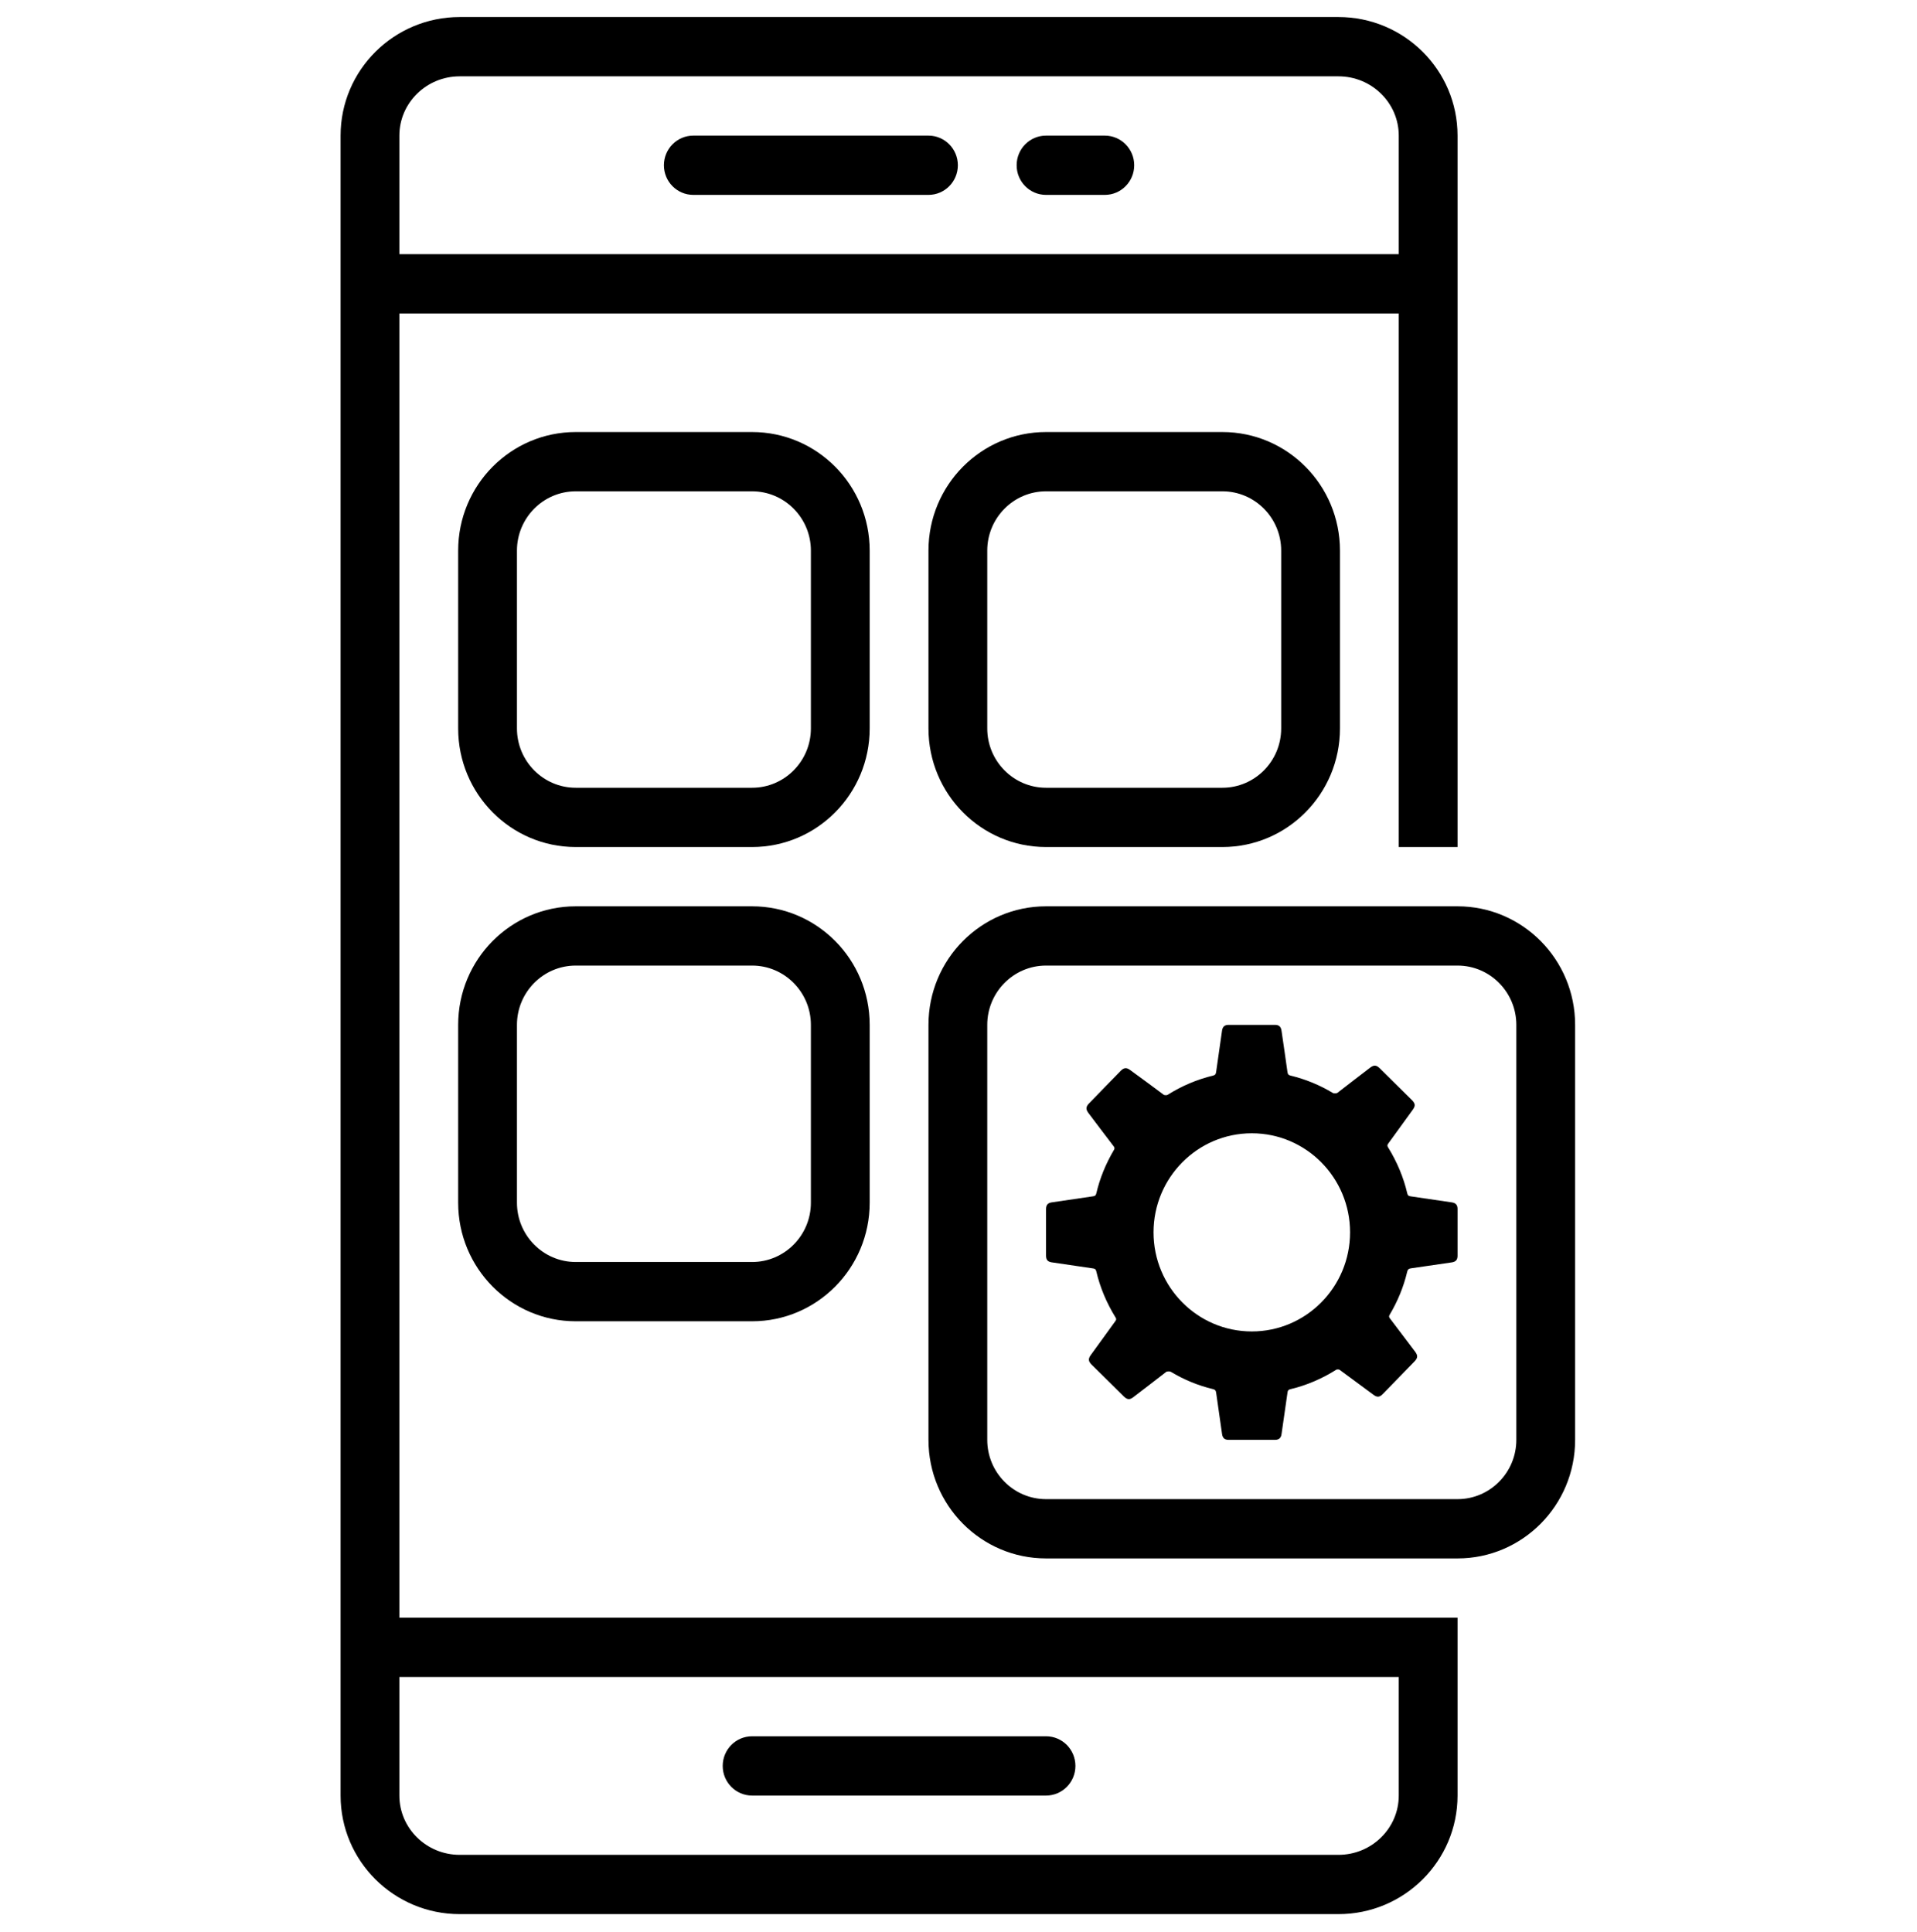 <svg width="126" height="127" viewBox="0 0 126 127" fill="none" xmlns="http://www.w3.org/2000/svg">
<path d="M80.345 32.299C82.476 32.299 84.209 34.047 84.209 36.196V47.888C84.209 50.037 82.476 51.786 80.345 51.786H68.753C66.622 51.786 64.89 50.037 64.89 47.888V36.196C64.89 34.047 66.622 32.299 68.753 32.299H80.345ZM80.345 28.402H68.753C64.486 28.402 61.026 31.89 61.026 36.196V47.888C61.026 52.192 64.486 55.683 68.753 55.683H80.345C84.613 55.683 88.073 52.192 88.073 47.888V36.196C88.073 31.89 84.613 28.402 80.345 28.402Z" fill="black"/>
<path d="M95.427 79.044C94.525 78.911 93.625 78.778 92.724 78.647C92.608 78.629 92.53 78.604 92.5 78.465C92.247 77.379 91.817 76.367 91.232 75.421C91.176 75.328 91.177 75.271 91.243 75.181C91.783 74.443 92.319 73.7 92.856 72.956C93.041 72.704 93.029 72.541 92.805 72.323C92.094 71.619 91.388 70.92 90.68 70.221C90.567 70.111 90.467 70.055 90.362 70.055C90.269 70.055 90.172 70.099 90.057 70.186C89.342 70.735 88.622 71.283 87.909 71.84C87.85 71.885 87.665 71.887 87.61 71.853C86.741 71.33 85.81 70.945 84.826 70.71C84.693 70.677 84.641 70.62 84.624 70.488C84.498 69.575 84.364 68.669 84.231 67.758C84.193 67.493 84.063 67.374 83.802 67.374C82.784 67.374 81.769 67.374 80.752 67.374C80.496 67.374 80.361 67.493 80.323 67.744C80.191 68.661 80.058 69.572 79.931 70.488C79.913 70.615 79.868 70.673 79.741 70.706C78.671 70.964 77.669 71.39 76.738 71.977C76.691 72.006 76.536 72.004 76.489 71.969C75.756 71.422 75.021 70.879 74.282 70.342C74.176 70.263 74.078 70.221 73.983 70.221C73.88 70.224 73.78 70.277 73.675 70.383C72.974 71.095 72.28 71.819 71.581 72.536C71.364 72.758 71.357 72.924 71.543 73.172C72.096 73.905 72.646 74.636 73.205 75.365C73.271 75.453 73.265 75.512 73.213 75.601C72.685 76.496 72.29 77.449 72.055 78.465C72.022 78.605 71.946 78.63 71.832 78.646C70.928 78.777 70.03 78.911 69.127 79.043C68.87 79.081 68.753 79.215 68.753 79.485C68.753 80.506 68.753 81.525 68.753 82.545C68.753 82.815 68.867 82.948 69.127 82.985C70.03 83.12 70.93 83.251 71.831 83.383C71.949 83.399 72.021 83.427 72.054 83.565C72.308 84.652 72.738 85.664 73.323 86.609C73.379 86.701 73.377 86.758 73.311 86.848C72.772 87.585 72.235 88.331 71.698 89.075C71.514 89.326 71.528 89.489 71.751 89.711C72.459 90.412 73.167 91.112 73.876 91.81C73.99 91.92 74.091 91.976 74.195 91.976C74.289 91.976 74.385 91.932 74.498 91.844C75.213 91.296 75.932 90.747 76.646 90.191C76.704 90.146 76.892 90.144 76.947 90.177C77.814 90.699 78.744 91.084 79.731 91.32C79.863 91.353 79.914 91.411 79.933 91.543C80.059 92.455 80.191 93.362 80.323 94.271C80.361 94.537 80.492 94.655 80.752 94.655C81.77 94.655 82.785 94.655 83.803 94.655C84.059 94.655 84.193 94.536 84.231 94.286C84.364 93.371 84.495 92.457 84.625 91.541C84.641 91.43 84.667 91.359 84.801 91.328C85.881 91.071 86.888 90.638 87.831 90.044C87.872 90.018 88.009 90.02 88.052 90.052C88.787 90.599 89.522 91.137 90.26 91.682C90.379 91.771 90.477 91.816 90.569 91.816C90.678 91.816 90.781 91.754 90.903 91.627C91.594 90.916 92.283 90.207 92.975 89.495C93.193 89.273 93.2 89.106 93.012 88.858C92.461 88.127 91.909 87.395 91.352 86.664C91.286 86.578 91.287 86.519 91.341 86.429C91.866 85.544 92.256 84.601 92.493 83.598C92.529 83.448 92.597 83.399 92.739 83.379C93.637 83.252 94.532 83.12 95.428 82.987C95.681 82.95 95.801 82.815 95.801 82.563C95.801 81.531 95.801 80.499 95.801 79.469C95.801 79.215 95.68 79.081 95.427 79.044ZM82.277 87.528C78.712 87.528 75.819 84.611 75.819 81.014C75.819 77.417 78.711 74.501 82.277 74.501C85.843 74.501 88.736 77.417 88.736 81.014C88.736 84.611 85.843 87.528 82.277 87.528Z" fill="black"/>
<path d="M45.57 12.812H61.026C62.092 12.812 62.958 11.939 62.958 10.864C62.958 9.788 62.092 8.915 61.026 8.915H45.57C44.502 8.915 43.638 9.788 43.638 10.864C43.638 11.939 44.502 12.812 45.57 12.812Z" fill="black"/>
<path d="M68.752 12.812H72.617C73.683 12.812 74.549 11.939 74.549 10.864C74.549 9.788 73.683 8.915 72.617 8.915H68.752C67.685 8.915 66.822 9.788 66.822 10.864C66.822 11.939 67.685 12.812 68.752 12.812Z" fill="black"/>
<path d="M49.434 32.299C51.564 32.299 53.298 34.047 53.298 36.196V47.888C53.298 50.037 51.564 51.786 49.434 51.786H37.842C35.71 51.786 33.978 50.037 33.978 47.888V36.196C33.978 34.047 35.71 32.299 37.842 32.299H49.434ZM49.434 28.402H37.842C33.574 28.402 30.114 31.89 30.114 36.196V47.888C30.114 52.192 33.574 55.683 37.842 55.683H49.434C53.701 55.683 57.162 52.192 57.162 47.888V36.196C57.162 31.89 53.701 28.402 49.434 28.402Z" fill="black"/>
<path d="M49.434 63.476C51.564 63.476 53.298 65.225 53.298 67.374V79.065C53.298 81.215 51.564 82.963 49.434 82.963H37.842C35.71 82.963 33.978 81.215 33.978 79.065V67.374C33.978 65.225 35.71 63.476 37.842 63.476H49.434ZM49.434 59.58H37.842C33.574 59.58 30.114 63.07 30.114 67.374V79.065C30.114 83.37 33.574 86.86 37.842 86.86H49.434C53.701 86.86 57.162 83.37 57.162 79.065V67.374C57.162 63.07 53.701 59.58 49.434 59.58Z" fill="black"/>
<path d="M95.801 63.476C97.932 63.476 99.665 65.225 99.665 67.374V94.655C99.665 96.804 97.932 98.552 95.801 98.552H68.753C66.622 98.552 64.89 96.804 64.89 94.655V67.374C64.89 65.225 66.622 63.476 68.753 63.476H95.801ZM95.801 59.58H68.753C64.486 59.58 61.026 63.07 61.026 67.374V94.655C61.026 98.96 64.486 102.449 68.753 102.449H95.801C100.069 102.449 103.529 98.96 103.529 94.655V67.374C103.529 63.07 100.069 59.58 95.801 59.58Z" fill="black"/>
<path d="M49.434 118.039H68.753C69.82 118.039 70.685 117.165 70.685 116.09C70.685 115.014 69.82 114.141 68.753 114.141H49.434C48.366 114.141 47.502 115.014 47.502 116.09C47.502 117.165 48.366 118.039 49.434 118.039Z" fill="black"/>
<path d="M95.801 55.683V8.915C95.801 4.61 92.295 1.12 87.971 1.12H30.217C25.892 1.12 22.386 4.61 22.386 8.915V118.039C22.386 122.343 25.892 125.833 30.217 125.833H87.971C92.294 125.833 95.801 122.343 95.801 118.039V106.347H26.25V20.607H91.937V55.683H95.801ZM91.937 110.244V118.039C91.937 120.188 90.159 121.936 87.971 121.936H30.217C28.027 121.936 26.25 120.188 26.25 118.039V110.244H91.937ZM26.25 16.71V8.915C26.25 6.765 28.029 5.018 30.217 5.018H87.971C90.159 5.018 91.937 6.765 91.937 8.915V16.71H26.25Z" fill="black"/>
</svg>
